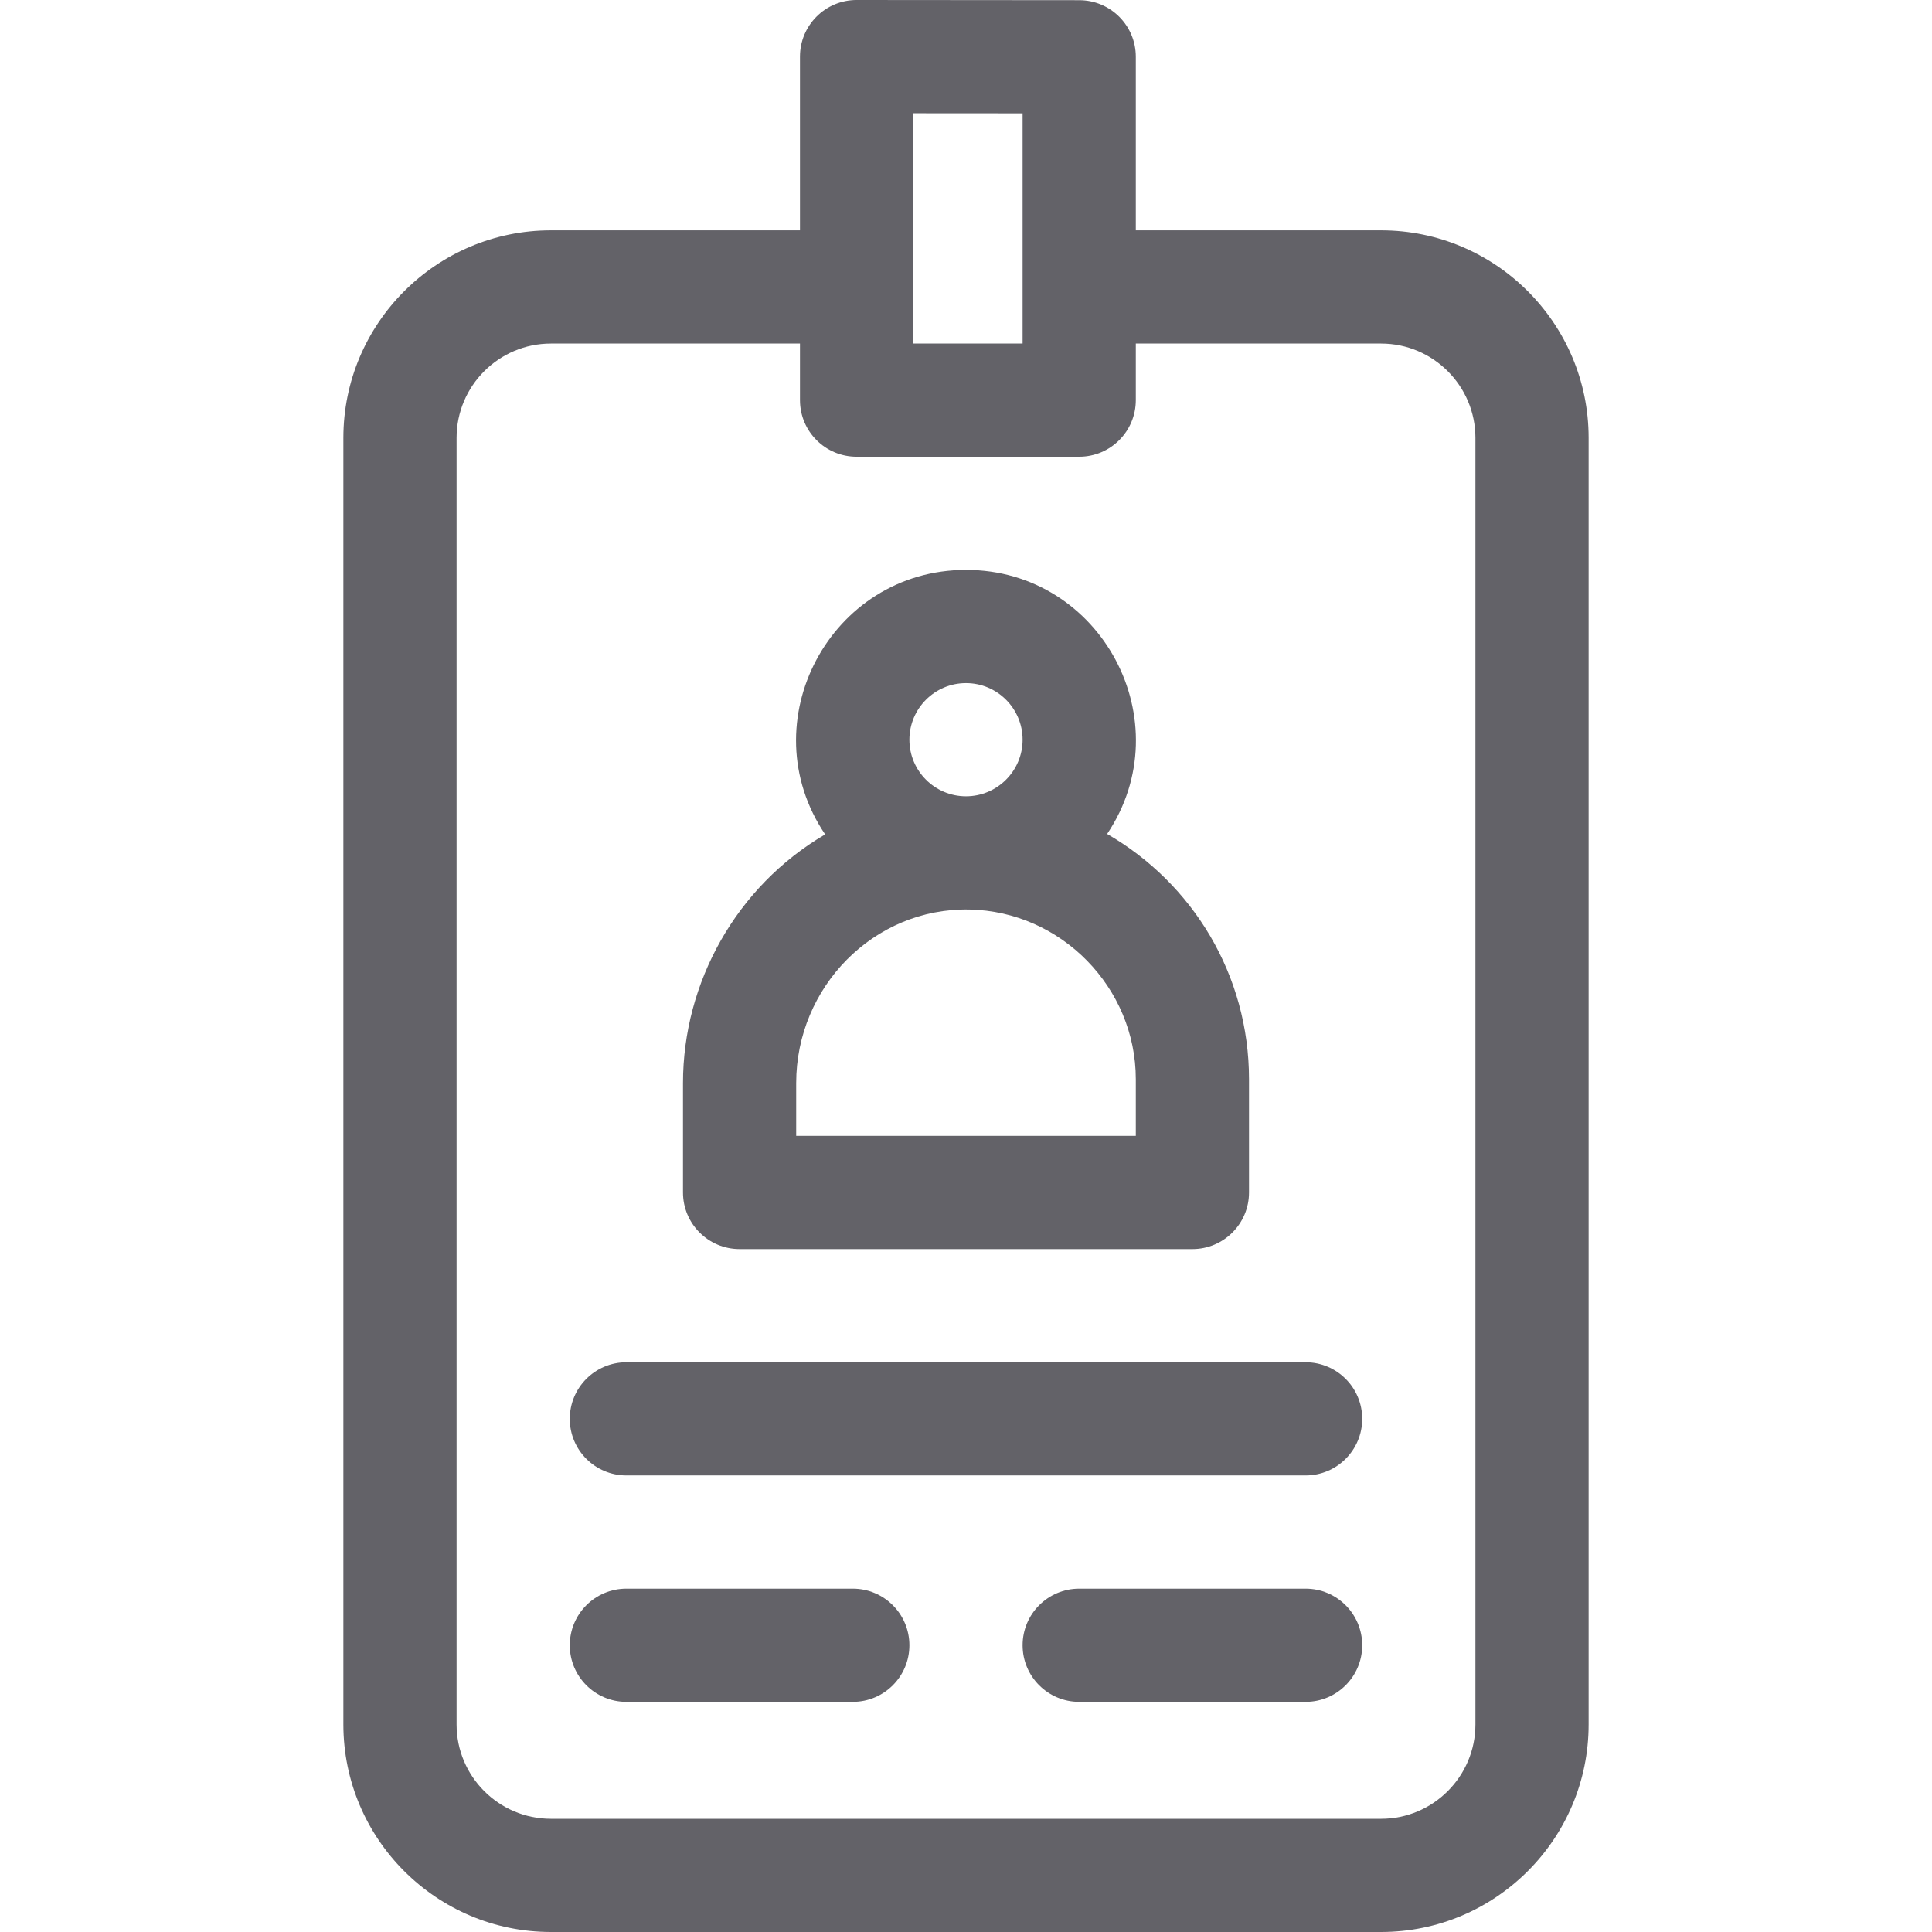 <svg width="74" height="74" viewBox="0 0 74 74" fill="none" xmlns="http://www.w3.org/2000/svg">
<path d="M52.898 8.823H43.504V2.175C43.504 0.978 42.535 0.008 41.338 0.007L32.809 0C31.611 0 30.641 0.973 30.641 2.168V8.823H21.102C16.718 8.823 13.152 12.389 13.152 16.771V66.051C13.152 70.434 16.718 74 21.102 74H52.898C57.282 74 60.848 70.434 60.848 66.051V16.771C60.848 12.389 57.282 8.823 52.898 8.823ZM34.977 4.338L39.168 4.341V13.158H34.977V4.338ZM56.512 66.051C56.512 68.043 54.891 69.664 52.898 69.664H21.102C19.109 69.664 17.488 68.043 17.488 66.051V16.771C17.488 14.779 19.109 13.159 21.102 13.159H30.641V15.326C30.641 16.523 31.611 17.494 32.809 17.494H41.336C42.533 17.494 43.504 16.523 43.504 15.326V13.159H52.898C54.891 13.159 56.512 14.779 56.512 16.771V66.051Z" fill="#636268"/>
<path d="M50.008 52.178H23.992C22.795 52.178 21.824 53.148 21.824 54.346C21.824 55.543 22.795 56.513 23.992 56.513H50.008C51.205 56.513 52.176 55.543 52.176 54.346C52.176 53.148 51.205 52.178 50.008 52.178Z" fill="#636268"/>
<path d="M32.664 60.849H23.992C22.795 60.849 21.824 61.819 21.824 63.017C21.824 64.214 22.795 65.185 23.992 65.185H32.664C33.861 65.185 34.832 64.214 34.832 63.017C34.832 61.819 33.861 60.849 32.664 60.849Z" fill="#636268"/>
<path d="M50.008 60.849H41.336C40.139 60.849 39.168 61.819 39.168 63.017C39.168 64.214 40.139 65.185 41.336 65.185H50.008C51.205 65.185 52.176 64.214 52.176 63.017C52.176 61.819 51.205 60.849 50.008 60.849Z" fill="#636268"/>
<path d="M28.328 47.843H45.672C46.869 47.843 47.84 46.872 47.84 45.675V41.339C47.84 37.348 45.689 33.838 42.406 31.943C45.283 27.65 42.196 21.829 37 21.829C31.801 21.829 28.705 27.661 31.605 31.96C28.202 33.954 26.16 37.635 26.16 41.483V45.675C26.16 46.872 27.131 47.843 28.328 47.843ZM37 26.165C38.195 26.165 39.168 27.137 39.168 28.333C39.168 29.528 38.195 30.5 37 30.5C35.805 30.5 34.832 29.528 34.832 28.333C34.832 27.137 35.805 26.165 37 26.165ZM30.496 41.483C30.496 37.801 33.473 34.765 37.133 34.837C40.646 34.908 43.504 37.824 43.504 41.339V43.507H30.496V41.483Z" fill="#636268"/>
</svg>
